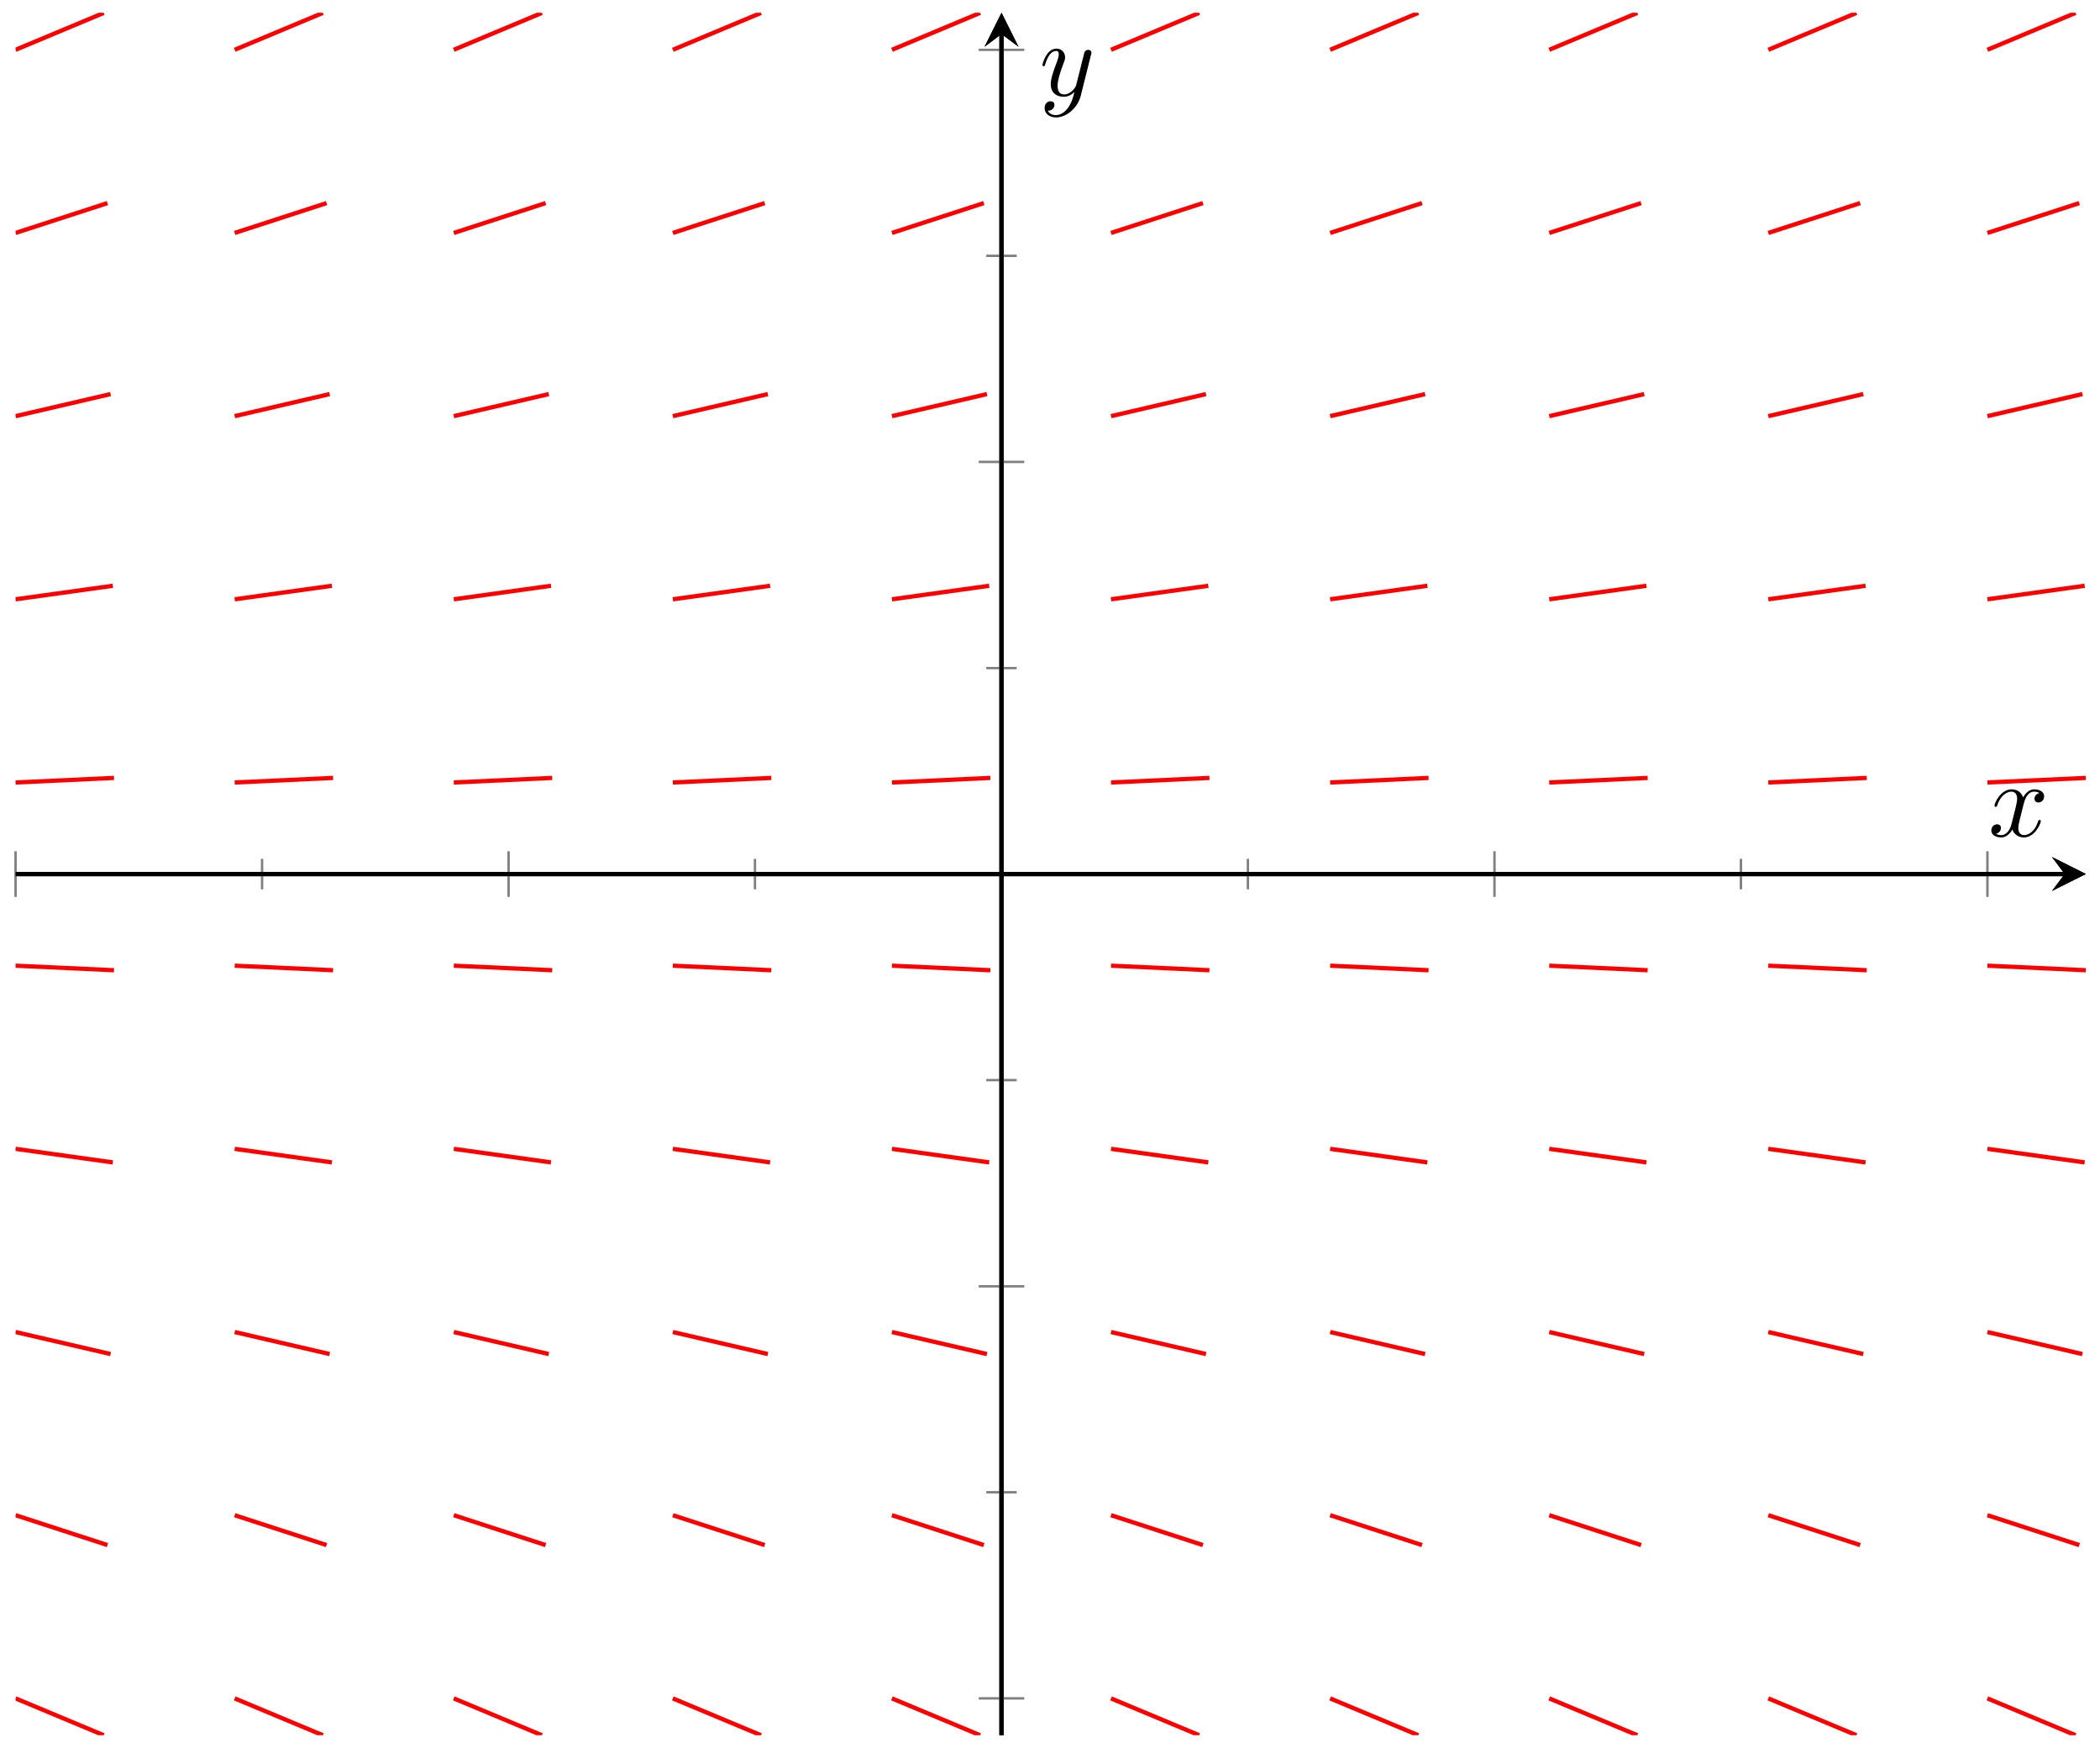<?xml version="1.0" encoding="UTF-8"?>
<svg xmlns="http://www.w3.org/2000/svg" xmlns:xlink="http://www.w3.org/1999/xlink" width="197pt" height="164pt" viewBox="0 0 197 164" version="1.1">
<defs>
<g>
<symbol overflow="visible" id="glyph0-0">
<path style="stroke:none;" d=""/>
</symbol>
<symbol overflow="visible" id="glyph0-1">
<path style="stroke:none;" d="M 3.328 -3.016 C 3.391 -3.266 3.625 -4.188 4.312 -4.188 C 4.359 -4.188 4.609 -4.188 4.812 -4.062 C 4.531 -4 4.344 -3.766 4.344 -3.516 C 4.344 -3.359 4.453 -3.172 4.719 -3.172 C 4.938 -3.172 5.25 -3.344 5.25 -3.75 C 5.25 -4.266 4.672 -4.406 4.328 -4.406 C 3.75 -4.406 3.406 -3.875 3.281 -3.656 C 3.031 -4.312 2.5 -4.406 2.203 -4.406 C 1.172 -4.406 0.594 -3.125 0.594 -2.875 C 0.594 -2.766 0.703 -2.766 0.719 -2.766 C 0.797 -2.766 0.828 -2.797 0.844 -2.875 C 1.188 -3.938 1.844 -4.188 2.188 -4.188 C 2.375 -4.188 2.719 -4.094 2.719 -3.516 C 2.719 -3.203 2.547 -2.547 2.188 -1.141 C 2.031 -0.531 1.672 -0.109 1.234 -0.109 C 1.172 -0.109 0.953 -0.109 0.734 -0.234 C 0.984 -0.297 1.203 -0.5 1.203 -0.781 C 1.203 -1.047 0.984 -1.125 0.844 -1.125 C 0.531 -1.125 0.297 -0.875 0.297 -0.547 C 0.297 -0.094 0.781 0.109 1.219 0.109 C 1.891 0.109 2.25 -0.594 2.266 -0.641 C 2.391 -0.281 2.75 0.109 3.344 0.109 C 4.375 0.109 4.938 -1.172 4.938 -1.422 C 4.938 -1.531 4.859 -1.531 4.828 -1.531 C 4.734 -1.531 4.719 -1.484 4.688 -1.422 C 4.359 -0.344 3.688 -0.109 3.375 -0.109 C 2.984 -0.109 2.828 -0.422 2.828 -0.766 C 2.828 -0.984 2.875 -1.203 2.984 -1.641 Z M 3.328 -3.016 "/>
</symbol>
<symbol overflow="visible" id="glyph0-2">
<path style="stroke:none;" d="M 4.844 -3.797 C 4.891 -3.938 4.891 -3.953 4.891 -4.031 C 4.891 -4.203 4.75 -4.297 4.594 -4.297 C 4.5 -4.297 4.344 -4.234 4.25 -4.094 C 4.234 -4.031 4.141 -3.734 4.109 -3.547 C 4.031 -3.297 3.969 -3.016 3.906 -2.75 L 3.453 -0.953 C 3.422 -0.812 2.984 -0.109 2.328 -0.109 C 1.828 -0.109 1.719 -0.547 1.719 -0.922 C 1.719 -1.375 1.891 -2 2.219 -2.875 C 2.375 -3.281 2.422 -3.391 2.422 -3.594 C 2.422 -4.031 2.109 -4.406 1.609 -4.406 C 0.656 -4.406 0.297 -2.953 0.297 -2.875 C 0.297 -2.766 0.391 -2.766 0.406 -2.766 C 0.516 -2.766 0.516 -2.797 0.562 -2.953 C 0.844 -3.891 1.234 -4.188 1.578 -4.188 C 1.656 -4.188 1.828 -4.188 1.828 -3.875 C 1.828 -3.625 1.719 -3.359 1.656 -3.172 C 1.25 -2.109 1.078 -1.547 1.078 -1.078 C 1.078 -0.188 1.703 0.109 2.297 0.109 C 2.688 0.109 3.016 -0.062 3.297 -0.344 C 3.172 0.172 3.047 0.672 2.656 1.203 C 2.391 1.531 2.016 1.828 1.562 1.828 C 1.422 1.828 0.969 1.797 0.797 1.406 C 0.953 1.406 1.094 1.406 1.219 1.281 C 1.328 1.203 1.422 1.062 1.422 0.875 C 1.422 0.562 1.156 0.531 1.062 0.531 C 0.828 0.531 0.5 0.688 0.5 1.172 C 0.5 1.672 0.938 2.047 1.562 2.047 C 2.578 2.047 3.609 1.141 3.891 0.016 Z M 4.844 -3.797 "/>
</symbol>
</g>
<clipPath id="clip1">
  <path d="M 1.461 153 L 16 153 L 16 162.785 L 1.461 162.785 Z M 1.461 153 "/>
</clipPath>
<clipPath id="clip2">
  <path d="M 16 153 L 36 153 L 36 162.785 L 16 162.785 Z M 16 153 "/>
</clipPath>
<clipPath id="clip3">
  <path d="M 36 153 L 57 153 L 57 162.785 L 36 162.785 Z M 36 153 "/>
</clipPath>
<clipPath id="clip4">
  <path d="M 57 153 L 78 153 L 78 162.785 L 57 162.785 Z M 57 153 "/>
</clipPath>
<clipPath id="clip5">
  <path d="M 78 153 L 98 153 L 98 162.785 L 78 162.785 Z M 78 153 "/>
</clipPath>
<clipPath id="clip6">
  <path d="M 98 153 L 119 153 L 119 162.785 L 98 162.785 Z M 98 153 "/>
</clipPath>
<clipPath id="clip7">
  <path d="M 119 153 L 139 153 L 139 162.785 L 119 162.785 Z M 119 153 "/>
</clipPath>
<clipPath id="clip8">
  <path d="M 139 153 L 160 153 L 160 162.785 L 139 162.785 Z M 139 153 "/>
</clipPath>
<clipPath id="clip9">
  <path d="M 160 153 L 180 153 L 180 162.785 L 160 162.785 Z M 160 153 "/>
</clipPath>
<clipPath id="clip10">
  <path d="M 180 153 L 195.68 153 L 195.68 162.785 L 180 162.785 Z M 180 153 "/>
</clipPath>
<clipPath id="clip11">
  <path d="M 1.461 136 L 16 136 L 16 151 L 1.461 151 Z M 1.461 136 "/>
</clipPath>
<clipPath id="clip12">
  <path d="M 180 136 L 195.68 136 L 195.68 151 L 180 151 Z M 180 136 "/>
</clipPath>
<clipPath id="clip13">
  <path d="M 1.461 119 L 17 119 L 17 133 L 1.461 133 Z M 1.461 119 "/>
</clipPath>
<clipPath id="clip14">
  <path d="M 180 119 L 195.68 119 L 195.68 133 L 180 133 Z M 180 119 "/>
</clipPath>
<clipPath id="clip15">
  <path d="M 1.461 102 L 17 102 L 17 115 L 1.461 115 Z M 1.461 102 "/>
</clipPath>
<clipPath id="clip16">
  <path d="M 180 102 L 195.68 102 L 195.68 115 L 180 115 Z M 180 102 "/>
</clipPath>
<clipPath id="clip17">
  <path d="M 1.461 84 L 17 84 L 17 97 L 1.461 97 Z M 1.461 84 "/>
</clipPath>
<clipPath id="clip18">
  <path d="M 180 84 L 195.68 84 L 195.68 97 L 180 97 Z M 180 84 "/>
</clipPath>
<clipPath id="clip19">
  <path d="M 1.461 67 L 17 67 L 17 80 L 1.461 80 Z M 1.461 67 "/>
</clipPath>
<clipPath id="clip20">
  <path d="M 180 67 L 195.68 67 L 195.68 80 L 180 80 Z M 180 67 "/>
</clipPath>
<clipPath id="clip21">
  <path d="M 1.461 49 L 17 49 L 17 62 L 1.461 62 Z M 1.461 49 "/>
</clipPath>
<clipPath id="clip22">
  <path d="M 180 49 L 195.68 49 L 195.68 62 L 180 62 Z M 180 49 "/>
</clipPath>
<clipPath id="clip23">
  <path d="M 1.461 31 L 17 31 L 17 45 L 1.461 45 Z M 1.461 31 "/>
</clipPath>
<clipPath id="clip24">
  <path d="M 180 31 L 195.68 31 L 195.68 45 L 180 45 Z M 180 31 "/>
</clipPath>
<clipPath id="clip25">
  <path d="M 1.461 13 L 16 13 L 16 28 L 1.461 28 Z M 1.461 13 "/>
</clipPath>
<clipPath id="clip26">
  <path d="M 180 13 L 195.68 13 L 195.68 28 L 180 28 Z M 180 13 "/>
</clipPath>
<clipPath id="clip27">
  <path d="M 1.461 1.195 L 16 1.195 L 16 11 L 1.461 11 Z M 1.461 1.195 "/>
</clipPath>
<clipPath id="clip28">
  <path d="M 16 1.195 L 36 1.195 L 36 11 L 16 11 Z M 16 1.195 "/>
</clipPath>
<clipPath id="clip29">
  <path d="M 36 1.195 L 57 1.195 L 57 11 L 36 11 Z M 36 1.195 "/>
</clipPath>
<clipPath id="clip30">
  <path d="M 57 1.195 L 78 1.195 L 78 11 L 57 11 Z M 57 1.195 "/>
</clipPath>
<clipPath id="clip31">
  <path d="M 78 1.195 L 98 1.195 L 98 11 L 78 11 Z M 78 1.195 "/>
</clipPath>
<clipPath id="clip32">
  <path d="M 98 1.195 L 119 1.195 L 119 11 L 98 11 Z M 98 1.195 "/>
</clipPath>
<clipPath id="clip33">
  <path d="M 119 1.195 L 139 1.195 L 139 11 L 119 11 Z M 119 1.195 "/>
</clipPath>
<clipPath id="clip34">
  <path d="M 139 1.195 L 160 1.195 L 160 11 L 139 11 Z M 139 1.195 "/>
</clipPath>
<clipPath id="clip35">
  <path d="M 160 1.195 L 180 1.195 L 180 11 L 160 11 Z M 160 1.195 "/>
</clipPath>
<clipPath id="clip36">
  <path d="M 180 1.195 L 195.68 1.195 L 195.68 11 L 180 11 Z M 180 1.195 "/>
</clipPath>
</defs>
<g id="surface1">
<g clip-path="url(#clip1)" clip-rule="nonzero">
<path style="fill:none;stroke-width:0.399;stroke-linecap:butt;stroke-linejoin:miter;stroke:rgb(100%,0%,0%);stroke-opacity:1;stroke-miterlimit:10;" d="M 0 3.457 L 8.273 0 " transform="matrix(1,0,0,-1,1.461,162.786)"/>
</g>
<g clip-path="url(#clip2)" clip-rule="nonzero">
<path style="fill:none;stroke-width:0.399;stroke-linecap:butt;stroke-linejoin:miter;stroke:rgb(100%,0%,0%);stroke-opacity:1;stroke-miterlimit:10;" d="M 20.554 3.457 L 28.827 0 " transform="matrix(1,0,0,-1,1.461,162.786)"/>
</g>
<g clip-path="url(#clip3)" clip-rule="nonzero">
<path style="fill:none;stroke-width:0.399;stroke-linecap:butt;stroke-linejoin:miter;stroke:rgb(100%,0%,0%);stroke-opacity:1;stroke-miterlimit:10;" d="M 41.107 3.457 L 49.376 0 " transform="matrix(1,0,0,-1,1.461,162.786)"/>
</g>
<g clip-path="url(#clip4)" clip-rule="nonzero">
<path style="fill:none;stroke-width:0.399;stroke-linecap:butt;stroke-linejoin:miter;stroke:rgb(100%,0%,0%);stroke-opacity:1;stroke-miterlimit:10;" d="M 61.657 3.457 L 69.93 0 " transform="matrix(1,0,0,-1,1.461,162.786)"/>
</g>
<g clip-path="url(#clip5)" clip-rule="nonzero">
<path style="fill:none;stroke-width:0.399;stroke-linecap:butt;stroke-linejoin:miter;stroke:rgb(100%,0%,0%);stroke-opacity:1;stroke-miterlimit:10;" d="M 82.211 3.457 L 90.484 0 " transform="matrix(1,0,0,-1,1.461,162.786)"/>
</g>
<g clip-path="url(#clip6)" clip-rule="nonzero">
<path style="fill:none;stroke-width:0.399;stroke-linecap:butt;stroke-linejoin:miter;stroke:rgb(100%,0%,0%);stroke-opacity:1;stroke-miterlimit:10;" d="M 102.764 3.457 L 111.037 0 " transform="matrix(1,0,0,-1,1.461,162.786)"/>
</g>
<g clip-path="url(#clip7)" clip-rule="nonzero">
<path style="fill:none;stroke-width:0.399;stroke-linecap:butt;stroke-linejoin:miter;stroke:rgb(100%,0%,0%);stroke-opacity:1;stroke-miterlimit:10;" d="M 123.318 3.457 L 131.591 0 " transform="matrix(1,0,0,-1,1.461,162.786)"/>
</g>
<g clip-path="url(#clip8)" clip-rule="nonzero">
<path style="fill:none;stroke-width:0.399;stroke-linecap:butt;stroke-linejoin:miter;stroke:rgb(100%,0%,0%);stroke-opacity:1;stroke-miterlimit:10;" d="M 143.872 3.457 L 152.141 0 " transform="matrix(1,0,0,-1,1.461,162.786)"/>
</g>
<g clip-path="url(#clip9)" clip-rule="nonzero">
<path style="fill:none;stroke-width:0.399;stroke-linecap:butt;stroke-linejoin:miter;stroke:rgb(100%,0%,0%);stroke-opacity:1;stroke-miterlimit:10;" d="M 164.421 3.457 L 172.695 0 " transform="matrix(1,0,0,-1,1.461,162.786)"/>
</g>
<g clip-path="url(#clip10)" clip-rule="nonzero">
<path style="fill:none;stroke-width:0.399;stroke-linecap:butt;stroke-linejoin:miter;stroke:rgb(100%,0%,0%);stroke-opacity:1;stroke-miterlimit:10;" d="M 184.975 3.457 L 193.248 0 " transform="matrix(1,0,0,-1,1.461,162.786)"/>
</g>
<g clip-path="url(#clip11)" clip-rule="nonzero">
<path style="fill:none;stroke-width:0.399;stroke-linecap:butt;stroke-linejoin:miter;stroke:rgb(100%,0%,0%);stroke-opacity:1;stroke-miterlimit:10;" d="M 0 20.643 L 8.621 17.839 " transform="matrix(1,0,0,-1,1.461,162.786)"/>
</g>
<path style="fill:none;stroke-width:0.399;stroke-linecap:butt;stroke-linejoin:miter;stroke:rgb(100%,0%,0%);stroke-opacity:1;stroke-miterlimit:10;" d="M 20.554 20.643 L 29.174 17.839 " transform="matrix(1,0,0,-1,1.461,162.786)"/>
<path style="fill:none;stroke-width:0.399;stroke-linecap:butt;stroke-linejoin:miter;stroke:rgb(100%,0%,0%);stroke-opacity:1;stroke-miterlimit:10;" d="M 41.107 20.643 L 49.724 17.839 " transform="matrix(1,0,0,-1,1.461,162.786)"/>
<path style="fill:none;stroke-width:0.399;stroke-linecap:butt;stroke-linejoin:miter;stroke:rgb(100%,0%,0%);stroke-opacity:1;stroke-miterlimit:10;" d="M 61.657 20.643 L 70.278 17.839 " transform="matrix(1,0,0,-1,1.461,162.786)"/>
<path style="fill:none;stroke-width:0.399;stroke-linecap:butt;stroke-linejoin:miter;stroke:rgb(100%,0%,0%);stroke-opacity:1;stroke-miterlimit:10;" d="M 82.211 20.643 L 90.831 17.839 " transform="matrix(1,0,0,-1,1.461,162.786)"/>
<path style="fill:none;stroke-width:0.399;stroke-linecap:butt;stroke-linejoin:miter;stroke:rgb(100%,0%,0%);stroke-opacity:1;stroke-miterlimit:10;" d="M 102.764 20.643 L 111.385 17.839 " transform="matrix(1,0,0,-1,1.461,162.786)"/>
<path style="fill:none;stroke-width:0.399;stroke-linecap:butt;stroke-linejoin:miter;stroke:rgb(100%,0%,0%);stroke-opacity:1;stroke-miterlimit:10;" d="M 123.318 20.643 L 131.939 17.839 " transform="matrix(1,0,0,-1,1.461,162.786)"/>
<path style="fill:none;stroke-width:0.399;stroke-linecap:butt;stroke-linejoin:miter;stroke:rgb(100%,0%,0%);stroke-opacity:1;stroke-miterlimit:10;" d="M 143.872 20.643 L 152.488 17.839 " transform="matrix(1,0,0,-1,1.461,162.786)"/>
<path style="fill:none;stroke-width:0.399;stroke-linecap:butt;stroke-linejoin:miter;stroke:rgb(100%,0%,0%);stroke-opacity:1;stroke-miterlimit:10;" d="M 164.421 20.643 L 173.042 17.839 " transform="matrix(1,0,0,-1,1.461,162.786)"/>
<g clip-path="url(#clip12)" clip-rule="nonzero">
<path style="fill:none;stroke-width:0.399;stroke-linecap:butt;stroke-linejoin:miter;stroke:rgb(100%,0%,0%);stroke-opacity:1;stroke-miterlimit:10;" d="M 184.975 20.643 L 193.596 17.839 " transform="matrix(1,0,0,-1,1.461,162.786)"/>
</g>
<g clip-path="url(#clip13)" clip-rule="nonzero">
<path style="fill:none;stroke-width:0.399;stroke-linecap:butt;stroke-linejoin:miter;stroke:rgb(100%,0%,0%);stroke-opacity:1;stroke-miterlimit:10;" d="M 0 37.825 L 8.91 35.759 " transform="matrix(1,0,0,-1,1.461,162.786)"/>
</g>
<path style="fill:none;stroke-width:0.399;stroke-linecap:butt;stroke-linejoin:miter;stroke:rgb(100%,0%,0%);stroke-opacity:1;stroke-miterlimit:10;" d="M 20.554 37.825 L 29.463 35.759 " transform="matrix(1,0,0,-1,1.461,162.786)"/>
<path style="fill:none;stroke-width:0.399;stroke-linecap:butt;stroke-linejoin:miter;stroke:rgb(100%,0%,0%);stroke-opacity:1;stroke-miterlimit:10;" d="M 41.107 37.825 L 50.017 35.759 " transform="matrix(1,0,0,-1,1.461,162.786)"/>
<path style="fill:none;stroke-width:0.399;stroke-linecap:butt;stroke-linejoin:miter;stroke:rgb(100%,0%,0%);stroke-opacity:1;stroke-miterlimit:10;" d="M 61.657 37.825 L 70.571 35.759 " transform="matrix(1,0,0,-1,1.461,162.786)"/>
<path style="fill:none;stroke-width:0.399;stroke-linecap:butt;stroke-linejoin:miter;stroke:rgb(100%,0%,0%);stroke-opacity:1;stroke-miterlimit:10;" d="M 82.211 37.825 L 91.124 35.759 " transform="matrix(1,0,0,-1,1.461,162.786)"/>
<path style="fill:none;stroke-width:0.399;stroke-linecap:butt;stroke-linejoin:miter;stroke:rgb(100%,0%,0%);stroke-opacity:1;stroke-miterlimit:10;" d="M 102.764 37.825 L 111.674 35.759 " transform="matrix(1,0,0,-1,1.461,162.786)"/>
<path style="fill:none;stroke-width:0.399;stroke-linecap:butt;stroke-linejoin:miter;stroke:rgb(100%,0%,0%);stroke-opacity:1;stroke-miterlimit:10;" d="M 123.318 37.825 L 132.228 35.759 " transform="matrix(1,0,0,-1,1.461,162.786)"/>
<path style="fill:none;stroke-width:0.399;stroke-linecap:butt;stroke-linejoin:miter;stroke:rgb(100%,0%,0%);stroke-opacity:1;stroke-miterlimit:10;" d="M 143.872 37.825 L 152.781 35.759 " transform="matrix(1,0,0,-1,1.461,162.786)"/>
<path style="fill:none;stroke-width:0.399;stroke-linecap:butt;stroke-linejoin:miter;stroke:rgb(100%,0%,0%);stroke-opacity:1;stroke-miterlimit:10;" d="M 164.421 37.825 L 173.335 35.759 " transform="matrix(1,0,0,-1,1.461,162.786)"/>
<g clip-path="url(#clip14)" clip-rule="nonzero">
<path style="fill:none;stroke-width:0.399;stroke-linecap:butt;stroke-linejoin:miter;stroke:rgb(100%,0%,0%);stroke-opacity:1;stroke-miterlimit:10;" d="M 184.975 37.825 L 193.889 35.759 " transform="matrix(1,0,0,-1,1.461,162.786)"/>
</g>
<g clip-path="url(#clip15)" clip-rule="nonzero">
<path style="fill:none;stroke-width:0.399;stroke-linecap:butt;stroke-linejoin:miter;stroke:rgb(100%,0%,0%);stroke-opacity:1;stroke-miterlimit:10;" d="M 0 55.011 L 9.125 53.738 " transform="matrix(1,0,0,-1,1.461,162.786)"/>
</g>
<path style="fill:none;stroke-width:0.399;stroke-linecap:butt;stroke-linejoin:miter;stroke:rgb(100%,0%,0%);stroke-opacity:1;stroke-miterlimit:10;" d="M 20.554 55.011 L 29.674 53.738 " transform="matrix(1,0,0,-1,1.461,162.786)"/>
<path style="fill:none;stroke-width:0.399;stroke-linecap:butt;stroke-linejoin:miter;stroke:rgb(100%,0%,0%);stroke-opacity:1;stroke-miterlimit:10;" d="M 41.107 55.011 L 50.228 53.738 " transform="matrix(1,0,0,-1,1.461,162.786)"/>
<path style="fill:none;stroke-width:0.399;stroke-linecap:butt;stroke-linejoin:miter;stroke:rgb(100%,0%,0%);stroke-opacity:1;stroke-miterlimit:10;" d="M 61.657 55.011 L 70.782 53.738 " transform="matrix(1,0,0,-1,1.461,162.786)"/>
<path style="fill:none;stroke-width:0.399;stroke-linecap:butt;stroke-linejoin:miter;stroke:rgb(100%,0%,0%);stroke-opacity:1;stroke-miterlimit:10;" d="M 82.211 55.011 L 91.335 53.738 " transform="matrix(1,0,0,-1,1.461,162.786)"/>
<path style="fill:none;stroke-width:0.399;stroke-linecap:butt;stroke-linejoin:miter;stroke:rgb(100%,0%,0%);stroke-opacity:1;stroke-miterlimit:10;" d="M 102.764 55.011 L 111.889 53.738 " transform="matrix(1,0,0,-1,1.461,162.786)"/>
<path style="fill:none;stroke-width:0.399;stroke-linecap:butt;stroke-linejoin:miter;stroke:rgb(100%,0%,0%);stroke-opacity:1;stroke-miterlimit:10;" d="M 123.318 55.011 L 132.439 53.738 " transform="matrix(1,0,0,-1,1.461,162.786)"/>
<path style="fill:none;stroke-width:0.399;stroke-linecap:butt;stroke-linejoin:miter;stroke:rgb(100%,0%,0%);stroke-opacity:1;stroke-miterlimit:10;" d="M 143.872 55.011 L 152.992 53.738 " transform="matrix(1,0,0,-1,1.461,162.786)"/>
<path style="fill:none;stroke-width:0.399;stroke-linecap:butt;stroke-linejoin:miter;stroke:rgb(100%,0%,0%);stroke-opacity:1;stroke-miterlimit:10;" d="M 164.421 55.011 L 173.546 53.738 " transform="matrix(1,0,0,-1,1.461,162.786)"/>
<g clip-path="url(#clip16)" clip-rule="nonzero">
<path style="fill:none;stroke-width:0.399;stroke-linecap:butt;stroke-linejoin:miter;stroke:rgb(100%,0%,0%);stroke-opacity:1;stroke-miterlimit:10;" d="M 184.975 55.011 L 194.1 53.738 " transform="matrix(1,0,0,-1,1.461,162.786)"/>
</g>
<g clip-path="url(#clip17)" clip-rule="nonzero">
<path style="fill:none;stroke-width:0.399;stroke-linecap:butt;stroke-linejoin:miter;stroke:rgb(100%,0%,0%);stroke-opacity:1;stroke-miterlimit:10;" d="M 0 72.193 L 9.234 71.767 " transform="matrix(1,0,0,-1,1.461,162.786)"/>
</g>
<path style="fill:none;stroke-width:0.399;stroke-linecap:butt;stroke-linejoin:miter;stroke:rgb(100%,0%,0%);stroke-opacity:1;stroke-miterlimit:10;" d="M 20.554 72.193 L 29.788 71.767 " transform="matrix(1,0,0,-1,1.461,162.786)"/>
<path style="fill:none;stroke-width:0.399;stroke-linecap:butt;stroke-linejoin:miter;stroke:rgb(100%,0%,0%);stroke-opacity:1;stroke-miterlimit:10;" d="M 41.107 72.193 L 50.341 71.767 " transform="matrix(1,0,0,-1,1.461,162.786)"/>
<path style="fill:none;stroke-width:0.399;stroke-linecap:butt;stroke-linejoin:miter;stroke:rgb(100%,0%,0%);stroke-opacity:1;stroke-miterlimit:10;" d="M 61.657 72.193 L 70.895 71.767 " transform="matrix(1,0,0,-1,1.461,162.786)"/>
<path style="fill:none;stroke-width:0.399;stroke-linecap:butt;stroke-linejoin:miter;stroke:rgb(100%,0%,0%);stroke-opacity:1;stroke-miterlimit:10;" d="M 82.211 72.193 L 91.445 71.767 " transform="matrix(1,0,0,-1,1.461,162.786)"/>
<path style="fill:none;stroke-width:0.399;stroke-linecap:butt;stroke-linejoin:miter;stroke:rgb(100%,0%,0%);stroke-opacity:1;stroke-miterlimit:10;" d="M 102.764 72.193 L 111.998 71.767 " transform="matrix(1,0,0,-1,1.461,162.786)"/>
<path style="fill:none;stroke-width:0.399;stroke-linecap:butt;stroke-linejoin:miter;stroke:rgb(100%,0%,0%);stroke-opacity:1;stroke-miterlimit:10;" d="M 123.318 72.193 L 132.552 71.767 " transform="matrix(1,0,0,-1,1.461,162.786)"/>
<path style="fill:none;stroke-width:0.399;stroke-linecap:butt;stroke-linejoin:miter;stroke:rgb(100%,0%,0%);stroke-opacity:1;stroke-miterlimit:10;" d="M 143.872 72.193 L 153.106 71.767 " transform="matrix(1,0,0,-1,1.461,162.786)"/>
<path style="fill:none;stroke-width:0.399;stroke-linecap:butt;stroke-linejoin:miter;stroke:rgb(100%,0%,0%);stroke-opacity:1;stroke-miterlimit:10;" d="M 164.421 72.193 L 173.659 71.767 " transform="matrix(1,0,0,-1,1.461,162.786)"/>
<g clip-path="url(#clip18)" clip-rule="nonzero">
<path style="fill:none;stroke-width:0.399;stroke-linecap:butt;stroke-linejoin:miter;stroke:rgb(100%,0%,0%);stroke-opacity:1;stroke-miterlimit:10;" d="M 184.975 72.193 L 194.209 71.767 " transform="matrix(1,0,0,-1,1.461,162.786)"/>
</g>
<g clip-path="url(#clip19)" clip-rule="nonzero">
<path style="fill:none;stroke-width:0.399;stroke-linecap:butt;stroke-linejoin:miter;stroke:rgb(100%,0%,0%);stroke-opacity:1;stroke-miterlimit:10;" d="M 0 89.379 L 9.234 89.809 " transform="matrix(1,0,0,-1,1.461,162.786)"/>
</g>
<path style="fill:none;stroke-width:0.399;stroke-linecap:butt;stroke-linejoin:miter;stroke:rgb(100%,0%,0%);stroke-opacity:1;stroke-miterlimit:10;" d="M 20.554 89.379 L 29.788 89.809 " transform="matrix(1,0,0,-1,1.461,162.786)"/>
<path style="fill:none;stroke-width:0.399;stroke-linecap:butt;stroke-linejoin:miter;stroke:rgb(100%,0%,0%);stroke-opacity:1;stroke-miterlimit:10;" d="M 41.107 89.379 L 50.341 89.809 " transform="matrix(1,0,0,-1,1.461,162.786)"/>
<path style="fill:none;stroke-width:0.399;stroke-linecap:butt;stroke-linejoin:miter;stroke:rgb(100%,0%,0%);stroke-opacity:1;stroke-miterlimit:10;" d="M 61.657 89.379 L 70.895 89.809 " transform="matrix(1,0,0,-1,1.461,162.786)"/>
<path style="fill:none;stroke-width:0.399;stroke-linecap:butt;stroke-linejoin:miter;stroke:rgb(100%,0%,0%);stroke-opacity:1;stroke-miterlimit:10;" d="M 82.211 89.379 L 91.445 89.809 " transform="matrix(1,0,0,-1,1.461,162.786)"/>
<path style="fill:none;stroke-width:0.399;stroke-linecap:butt;stroke-linejoin:miter;stroke:rgb(100%,0%,0%);stroke-opacity:1;stroke-miterlimit:10;" d="M 102.764 89.379 L 111.998 89.809 " transform="matrix(1,0,0,-1,1.461,162.786)"/>
<path style="fill:none;stroke-width:0.399;stroke-linecap:butt;stroke-linejoin:miter;stroke:rgb(100%,0%,0%);stroke-opacity:1;stroke-miterlimit:10;" d="M 123.318 89.379 L 132.552 89.809 " transform="matrix(1,0,0,-1,1.461,162.786)"/>
<path style="fill:none;stroke-width:0.399;stroke-linecap:butt;stroke-linejoin:miter;stroke:rgb(100%,0%,0%);stroke-opacity:1;stroke-miterlimit:10;" d="M 143.872 89.379 L 153.106 89.809 " transform="matrix(1,0,0,-1,1.461,162.786)"/>
<path style="fill:none;stroke-width:0.399;stroke-linecap:butt;stroke-linejoin:miter;stroke:rgb(100%,0%,0%);stroke-opacity:1;stroke-miterlimit:10;" d="M 164.421 89.379 L 173.659 89.809 " transform="matrix(1,0,0,-1,1.461,162.786)"/>
<g clip-path="url(#clip20)" clip-rule="nonzero">
<path style="fill:none;stroke-width:0.399;stroke-linecap:butt;stroke-linejoin:miter;stroke:rgb(100%,0%,0%);stroke-opacity:1;stroke-miterlimit:10;" d="M 184.975 89.379 L 194.209 89.809 " transform="matrix(1,0,0,-1,1.461,162.786)"/>
</g>
<g clip-path="url(#clip21)" clip-rule="nonzero">
<path style="fill:none;stroke-width:0.399;stroke-linecap:butt;stroke-linejoin:miter;stroke:rgb(100%,0%,0%);stroke-opacity:1;stroke-miterlimit:10;" d="M 0 106.565 L 9.125 107.834 " transform="matrix(1,0,0,-1,1.461,162.786)"/>
</g>
<path style="fill:none;stroke-width:0.399;stroke-linecap:butt;stroke-linejoin:miter;stroke:rgb(100%,0%,0%);stroke-opacity:1;stroke-miterlimit:10;" d="M 20.554 106.565 L 29.674 107.834 " transform="matrix(1,0,0,-1,1.461,162.786)"/>
<path style="fill:none;stroke-width:0.399;stroke-linecap:butt;stroke-linejoin:miter;stroke:rgb(100%,0%,0%);stroke-opacity:1;stroke-miterlimit:10;" d="M 41.107 106.565 L 50.228 107.834 " transform="matrix(1,0,0,-1,1.461,162.786)"/>
<path style="fill:none;stroke-width:0.399;stroke-linecap:butt;stroke-linejoin:miter;stroke:rgb(100%,0%,0%);stroke-opacity:1;stroke-miterlimit:10;" d="M 61.657 106.565 L 70.782 107.834 " transform="matrix(1,0,0,-1,1.461,162.786)"/>
<path style="fill:none;stroke-width:0.399;stroke-linecap:butt;stroke-linejoin:miter;stroke:rgb(100%,0%,0%);stroke-opacity:1;stroke-miterlimit:10;" d="M 82.211 106.565 L 91.335 107.834 " transform="matrix(1,0,0,-1,1.461,162.786)"/>
<path style="fill:none;stroke-width:0.399;stroke-linecap:butt;stroke-linejoin:miter;stroke:rgb(100%,0%,0%);stroke-opacity:1;stroke-miterlimit:10;" d="M 102.764 106.565 L 111.889 107.834 " transform="matrix(1,0,0,-1,1.461,162.786)"/>
<path style="fill:none;stroke-width:0.399;stroke-linecap:butt;stroke-linejoin:miter;stroke:rgb(100%,0%,0%);stroke-opacity:1;stroke-miterlimit:10;" d="M 123.318 106.565 L 132.439 107.834 " transform="matrix(1,0,0,-1,1.461,162.786)"/>
<path style="fill:none;stroke-width:0.399;stroke-linecap:butt;stroke-linejoin:miter;stroke:rgb(100%,0%,0%);stroke-opacity:1;stroke-miterlimit:10;" d="M 143.872 106.565 L 152.992 107.834 " transform="matrix(1,0,0,-1,1.461,162.786)"/>
<path style="fill:none;stroke-width:0.399;stroke-linecap:butt;stroke-linejoin:miter;stroke:rgb(100%,0%,0%);stroke-opacity:1;stroke-miterlimit:10;" d="M 164.421 106.565 L 173.546 107.834 " transform="matrix(1,0,0,-1,1.461,162.786)"/>
<g clip-path="url(#clip22)" clip-rule="nonzero">
<path style="fill:none;stroke-width:0.399;stroke-linecap:butt;stroke-linejoin:miter;stroke:rgb(100%,0%,0%);stroke-opacity:1;stroke-miterlimit:10;" d="M 184.975 106.565 L 194.1 107.834 " transform="matrix(1,0,0,-1,1.461,162.786)"/>
</g>
<g clip-path="url(#clip23)" clip-rule="nonzero">
<path style="fill:none;stroke-width:0.399;stroke-linecap:butt;stroke-linejoin:miter;stroke:rgb(100%,0%,0%);stroke-opacity:1;stroke-miterlimit:10;" d="M 0 123.747 L 8.91 125.817 " transform="matrix(1,0,0,-1,1.461,162.786)"/>
</g>
<path style="fill:none;stroke-width:0.399;stroke-linecap:butt;stroke-linejoin:miter;stroke:rgb(100%,0%,0%);stroke-opacity:1;stroke-miterlimit:10;" d="M 20.554 123.747 L 29.463 125.817 " transform="matrix(1,0,0,-1,1.461,162.786)"/>
<path style="fill:none;stroke-width:0.399;stroke-linecap:butt;stroke-linejoin:miter;stroke:rgb(100%,0%,0%);stroke-opacity:1;stroke-miterlimit:10;" d="M 41.107 123.747 L 50.017 125.817 " transform="matrix(1,0,0,-1,1.461,162.786)"/>
<path style="fill:none;stroke-width:0.399;stroke-linecap:butt;stroke-linejoin:miter;stroke:rgb(100%,0%,0%);stroke-opacity:1;stroke-miterlimit:10;" d="M 61.657 123.747 L 70.571 125.817 " transform="matrix(1,0,0,-1,1.461,162.786)"/>
<path style="fill:none;stroke-width:0.399;stroke-linecap:butt;stroke-linejoin:miter;stroke:rgb(100%,0%,0%);stroke-opacity:1;stroke-miterlimit:10;" d="M 82.211 123.747 L 91.124 125.817 " transform="matrix(1,0,0,-1,1.461,162.786)"/>
<path style="fill:none;stroke-width:0.399;stroke-linecap:butt;stroke-linejoin:miter;stroke:rgb(100%,0%,0%);stroke-opacity:1;stroke-miterlimit:10;" d="M 102.764 123.747 L 111.674 125.817 " transform="matrix(1,0,0,-1,1.461,162.786)"/>
<path style="fill:none;stroke-width:0.399;stroke-linecap:butt;stroke-linejoin:miter;stroke:rgb(100%,0%,0%);stroke-opacity:1;stroke-miterlimit:10;" d="M 123.318 123.747 L 132.228 125.817 " transform="matrix(1,0,0,-1,1.461,162.786)"/>
<path style="fill:none;stroke-width:0.399;stroke-linecap:butt;stroke-linejoin:miter;stroke:rgb(100%,0%,0%);stroke-opacity:1;stroke-miterlimit:10;" d="M 143.872 123.747 L 152.781 125.817 " transform="matrix(1,0,0,-1,1.461,162.786)"/>
<path style="fill:none;stroke-width:0.399;stroke-linecap:butt;stroke-linejoin:miter;stroke:rgb(100%,0%,0%);stroke-opacity:1;stroke-miterlimit:10;" d="M 164.421 123.747 L 173.335 125.817 " transform="matrix(1,0,0,-1,1.461,162.786)"/>
<g clip-path="url(#clip24)" clip-rule="nonzero">
<path style="fill:none;stroke-width:0.399;stroke-linecap:butt;stroke-linejoin:miter;stroke:rgb(100%,0%,0%);stroke-opacity:1;stroke-miterlimit:10;" d="M 184.975 123.747 L 193.889 125.817 " transform="matrix(1,0,0,-1,1.461,162.786)"/>
</g>
<g clip-path="url(#clip25)" clip-rule="nonzero">
<path style="fill:none;stroke-width:0.399;stroke-linecap:butt;stroke-linejoin:miter;stroke:rgb(100%,0%,0%);stroke-opacity:1;stroke-miterlimit:10;" d="M 0 140.933 L 8.621 143.734 " transform="matrix(1,0,0,-1,1.461,162.786)"/>
</g>
<path style="fill:none;stroke-width:0.399;stroke-linecap:butt;stroke-linejoin:miter;stroke:rgb(100%,0%,0%);stroke-opacity:1;stroke-miterlimit:10;" d="M 20.554 140.933 L 29.174 143.734 " transform="matrix(1,0,0,-1,1.461,162.786)"/>
<path style="fill:none;stroke-width:0.399;stroke-linecap:butt;stroke-linejoin:miter;stroke:rgb(100%,0%,0%);stroke-opacity:1;stroke-miterlimit:10;" d="M 41.107 140.933 L 49.724 143.734 " transform="matrix(1,0,0,-1,1.461,162.786)"/>
<path style="fill:none;stroke-width:0.399;stroke-linecap:butt;stroke-linejoin:miter;stroke:rgb(100%,0%,0%);stroke-opacity:1;stroke-miterlimit:10;" d="M 61.657 140.933 L 70.278 143.734 " transform="matrix(1,0,0,-1,1.461,162.786)"/>
<path style="fill:none;stroke-width:0.399;stroke-linecap:butt;stroke-linejoin:miter;stroke:rgb(100%,0%,0%);stroke-opacity:1;stroke-miterlimit:10;" d="M 82.211 140.933 L 90.831 143.734 " transform="matrix(1,0,0,-1,1.461,162.786)"/>
<path style="fill:none;stroke-width:0.399;stroke-linecap:butt;stroke-linejoin:miter;stroke:rgb(100%,0%,0%);stroke-opacity:1;stroke-miterlimit:10;" d="M 102.764 140.933 L 111.385 143.734 " transform="matrix(1,0,0,-1,1.461,162.786)"/>
<path style="fill:none;stroke-width:0.399;stroke-linecap:butt;stroke-linejoin:miter;stroke:rgb(100%,0%,0%);stroke-opacity:1;stroke-miterlimit:10;" d="M 123.318 140.933 L 131.939 143.734 " transform="matrix(1,0,0,-1,1.461,162.786)"/>
<path style="fill:none;stroke-width:0.399;stroke-linecap:butt;stroke-linejoin:miter;stroke:rgb(100%,0%,0%);stroke-opacity:1;stroke-miterlimit:10;" d="M 143.872 140.933 L 152.488 143.734 " transform="matrix(1,0,0,-1,1.461,162.786)"/>
<path style="fill:none;stroke-width:0.399;stroke-linecap:butt;stroke-linejoin:miter;stroke:rgb(100%,0%,0%);stroke-opacity:1;stroke-miterlimit:10;" d="M 164.421 140.933 L 173.042 143.734 " transform="matrix(1,0,0,-1,1.461,162.786)"/>
<g clip-path="url(#clip26)" clip-rule="nonzero">
<path style="fill:none;stroke-width:0.399;stroke-linecap:butt;stroke-linejoin:miter;stroke:rgb(100%,0%,0%);stroke-opacity:1;stroke-miterlimit:10;" d="M 184.975 140.933 L 193.596 143.734 " transform="matrix(1,0,0,-1,1.461,162.786)"/>
</g>
<g clip-path="url(#clip27)" clip-rule="nonzero">
<path style="fill:none;stroke-width:0.399;stroke-linecap:butt;stroke-linejoin:miter;stroke:rgb(100%,0%,0%);stroke-opacity:1;stroke-miterlimit:10;" d="M 0 158.115 L 8.273 161.576 " transform="matrix(1,0,0,-1,1.461,162.786)"/>
</g>
<g clip-path="url(#clip28)" clip-rule="nonzero">
<path style="fill:none;stroke-width:0.399;stroke-linecap:butt;stroke-linejoin:miter;stroke:rgb(100%,0%,0%);stroke-opacity:1;stroke-miterlimit:10;" d="M 20.554 158.115 L 28.827 161.576 " transform="matrix(1,0,0,-1,1.461,162.786)"/>
</g>
<g clip-path="url(#clip29)" clip-rule="nonzero">
<path style="fill:none;stroke-width:0.399;stroke-linecap:butt;stroke-linejoin:miter;stroke:rgb(100%,0%,0%);stroke-opacity:1;stroke-miterlimit:10;" d="M 41.107 158.115 L 49.376 161.576 " transform="matrix(1,0,0,-1,1.461,162.786)"/>
</g>
<g clip-path="url(#clip30)" clip-rule="nonzero">
<path style="fill:none;stroke-width:0.399;stroke-linecap:butt;stroke-linejoin:miter;stroke:rgb(100%,0%,0%);stroke-opacity:1;stroke-miterlimit:10;" d="M 61.657 158.115 L 69.93 161.576 " transform="matrix(1,0,0,-1,1.461,162.786)"/>
</g>
<g clip-path="url(#clip31)" clip-rule="nonzero">
<path style="fill:none;stroke-width:0.399;stroke-linecap:butt;stroke-linejoin:miter;stroke:rgb(100%,0%,0%);stroke-opacity:1;stroke-miterlimit:10;" d="M 82.211 158.115 L 90.484 161.576 " transform="matrix(1,0,0,-1,1.461,162.786)"/>
</g>
<g clip-path="url(#clip32)" clip-rule="nonzero">
<path style="fill:none;stroke-width:0.399;stroke-linecap:butt;stroke-linejoin:miter;stroke:rgb(100%,0%,0%);stroke-opacity:1;stroke-miterlimit:10;" d="M 102.764 158.115 L 111.037 161.576 " transform="matrix(1,0,0,-1,1.461,162.786)"/>
</g>
<g clip-path="url(#clip33)" clip-rule="nonzero">
<path style="fill:none;stroke-width:0.399;stroke-linecap:butt;stroke-linejoin:miter;stroke:rgb(100%,0%,0%);stroke-opacity:1;stroke-miterlimit:10;" d="M 123.318 158.115 L 131.591 161.576 " transform="matrix(1,0,0,-1,1.461,162.786)"/>
</g>
<g clip-path="url(#clip34)" clip-rule="nonzero">
<path style="fill:none;stroke-width:0.399;stroke-linecap:butt;stroke-linejoin:miter;stroke:rgb(100%,0%,0%);stroke-opacity:1;stroke-miterlimit:10;" d="M 143.872 158.115 L 152.141 161.576 " transform="matrix(1,0,0,-1,1.461,162.786)"/>
</g>
<g clip-path="url(#clip35)" clip-rule="nonzero">
<path style="fill:none;stroke-width:0.399;stroke-linecap:butt;stroke-linejoin:miter;stroke:rgb(100%,0%,0%);stroke-opacity:1;stroke-miterlimit:10;" d="M 164.421 158.115 L 172.695 161.576 " transform="matrix(1,0,0,-1,1.461,162.786)"/>
</g>
<g clip-path="url(#clip36)" clip-rule="nonzero">
<path style="fill:none;stroke-width:0.399;stroke-linecap:butt;stroke-linejoin:miter;stroke:rgb(100%,0%,0%);stroke-opacity:1;stroke-miterlimit:10;" d="M 184.975 158.115 L 193.248 161.576 " transform="matrix(1,0,0,-1,1.461,162.786)"/>
</g>
<path style="fill:none;stroke-width:0.199;stroke-linecap:butt;stroke-linejoin:miter;stroke:rgb(50%,50%,50%);stroke-opacity:1;stroke-miterlimit:10;" d="M 23.124 79.372 L 23.124 82.204 M 69.368 79.372 L 69.368 82.204 M 115.611 79.372 L 115.611 82.204 M 161.855 79.372 L 161.855 82.204 " transform="matrix(1,0,0,-1,1.461,162.786)"/>
<path style="fill:none;stroke-width:0.199;stroke-linecap:butt;stroke-linejoin:miter;stroke:rgb(50%,50%,50%);stroke-opacity:1;stroke-miterlimit:10;" d="M 0 78.661 L 0 82.915 M 46.244 78.661 L 46.244 82.915 M 138.731 78.661 L 138.731 82.915 M 184.979 78.661 L 184.979 82.915 " transform="matrix(1,0,0,-1,1.461,162.786)"/>
<path style="fill:none;stroke-width:0.199;stroke-linecap:butt;stroke-linejoin:miter;stroke:rgb(50%,50%,50%);stroke-opacity:1;stroke-miterlimit:10;" d="M 91.07 22.791 L 93.905 22.791 M 91.07 61.456 L 93.905 61.456 M 91.07 100.12 L 93.905 100.12 M 91.07 138.785 L 93.905 138.785 " transform="matrix(1,0,0,-1,1.461,162.786)"/>
<path style="fill:none;stroke-width:0.199;stroke-linecap:butt;stroke-linejoin:miter;stroke:rgb(50%,50%,50%);stroke-opacity:1;stroke-miterlimit:10;" d="M 90.363 3.457 L 94.616 3.457 M 90.363 42.122 L 94.616 42.122 M 90.363 119.451 L 94.616 119.451 M 90.363 158.119 L 94.616 158.119 " transform="matrix(1,0,0,-1,1.461,162.786)"/>
<path style="fill:none;stroke-width:0.399;stroke-linecap:butt;stroke-linejoin:miter;stroke:rgb(0%,0%,0%);stroke-opacity:1;stroke-miterlimit:10;" d="M 0 80.786 L 192.217 80.786 " transform="matrix(1,0,0,-1,1.461,162.786)"/>
<path style=" stroke:none;fill-rule:nonzero;fill:rgb(0%,0%,0%);fill-opacity:1;" d="M 195.68 81.992 L 192.492 80.395 L 193.688 81.992 L 192.492 83.586 "/>
<path style="fill:none;stroke-width:0.399;stroke-linecap:butt;stroke-linejoin:miter;stroke:rgb(0%,0%,0%);stroke-opacity:1;stroke-miterlimit:10;" d="M 92.488 0 L 92.488 159.58 " transform="matrix(1,0,0,-1,1.461,162.786)"/>
<path style=" stroke:none;fill-rule:nonzero;fill:rgb(0%,0%,0%);fill-opacity:1;" d="M 93.953 1.195 L 92.359 4.387 L 93.953 3.191 L 95.547 4.387 "/>
<path style="fill:none;stroke-width:0.199;stroke-linecap:butt;stroke-linejoin:miter;stroke:rgb(50%,50%,50%);stroke-opacity:1;stroke-miterlimit:10;" d="M 23.124 79.372 L 23.124 82.204 M 69.368 79.372 L 69.368 82.204 M 115.611 79.372 L 115.611 82.204 M 161.855 79.372 L 161.855 82.204 " transform="matrix(1,0,0,-1,1.461,162.786)"/>
<path style="fill:none;stroke-width:0.199;stroke-linecap:butt;stroke-linejoin:miter;stroke:rgb(50%,50%,50%);stroke-opacity:1;stroke-miterlimit:10;" d="M 0 78.661 L 0 82.915 M 46.244 78.661 L 46.244 82.915 M 138.731 78.661 L 138.731 82.915 M 184.979 78.661 L 184.979 82.915 " transform="matrix(1,0,0,-1,1.461,162.786)"/>
<path style="fill:none;stroke-width:0.199;stroke-linecap:butt;stroke-linejoin:miter;stroke:rgb(50%,50%,50%);stroke-opacity:1;stroke-miterlimit:10;" d="M 91.07 22.791 L 93.905 22.791 M 91.07 61.456 L 93.905 61.456 M 91.07 100.12 L 93.905 100.12 M 91.07 138.785 L 93.905 138.785 " transform="matrix(1,0,0,-1,1.461,162.786)"/>
<path style="fill:none;stroke-width:0.199;stroke-linecap:butt;stroke-linejoin:miter;stroke:rgb(50%,50%,50%);stroke-opacity:1;stroke-miterlimit:10;" d="M 90.363 3.457 L 94.616 3.457 M 90.363 42.122 L 94.616 42.122 M 90.363 119.451 L 94.616 119.451 M 90.363 158.119 L 94.616 158.119 " transform="matrix(1,0,0,-1,1.461,162.786)"/>
<path style="fill:none;stroke-width:0.399;stroke-linecap:butt;stroke-linejoin:miter;stroke:rgb(0%,0%,0%);stroke-opacity:1;stroke-miterlimit:10;" d="M 0 80.786 L 192.217 80.786 " transform="matrix(1,0,0,-1,1.461,162.786)"/>
<path style=" stroke:none;fill-rule:nonzero;fill:rgb(0%,0%,0%);fill-opacity:1;" d="M 195.68 81.992 L 192.492 80.395 L 193.688 81.992 L 192.492 83.586 "/>
<path style="fill:none;stroke-width:0.399;stroke-linecap:butt;stroke-linejoin:miter;stroke:rgb(0%,0%,0%);stroke-opacity:1;stroke-miterlimit:10;" d="M 92.488 0 L 92.488 159.58 " transform="matrix(1,0,0,-1,1.461,162.786)"/>
<path style=" stroke:none;fill-rule:nonzero;fill:rgb(0%,0%,0%);fill-opacity:1;" d="M 93.953 1.195 L 92.359 4.387 L 93.953 3.191 L 95.547 4.387 "/>
<g style="fill:rgb(0%,0%,0%);fill-opacity:1;">
  <use xlink:href="#glyph0-1" x="186.508" y="78.454"/>
</g>
<g style="fill:rgb(0%,0%,0%);fill-opacity:1;">
  <use xlink:href="#glyph0-2" x="97.494" y="8.969"/>
</g>
</g>
</svg>
